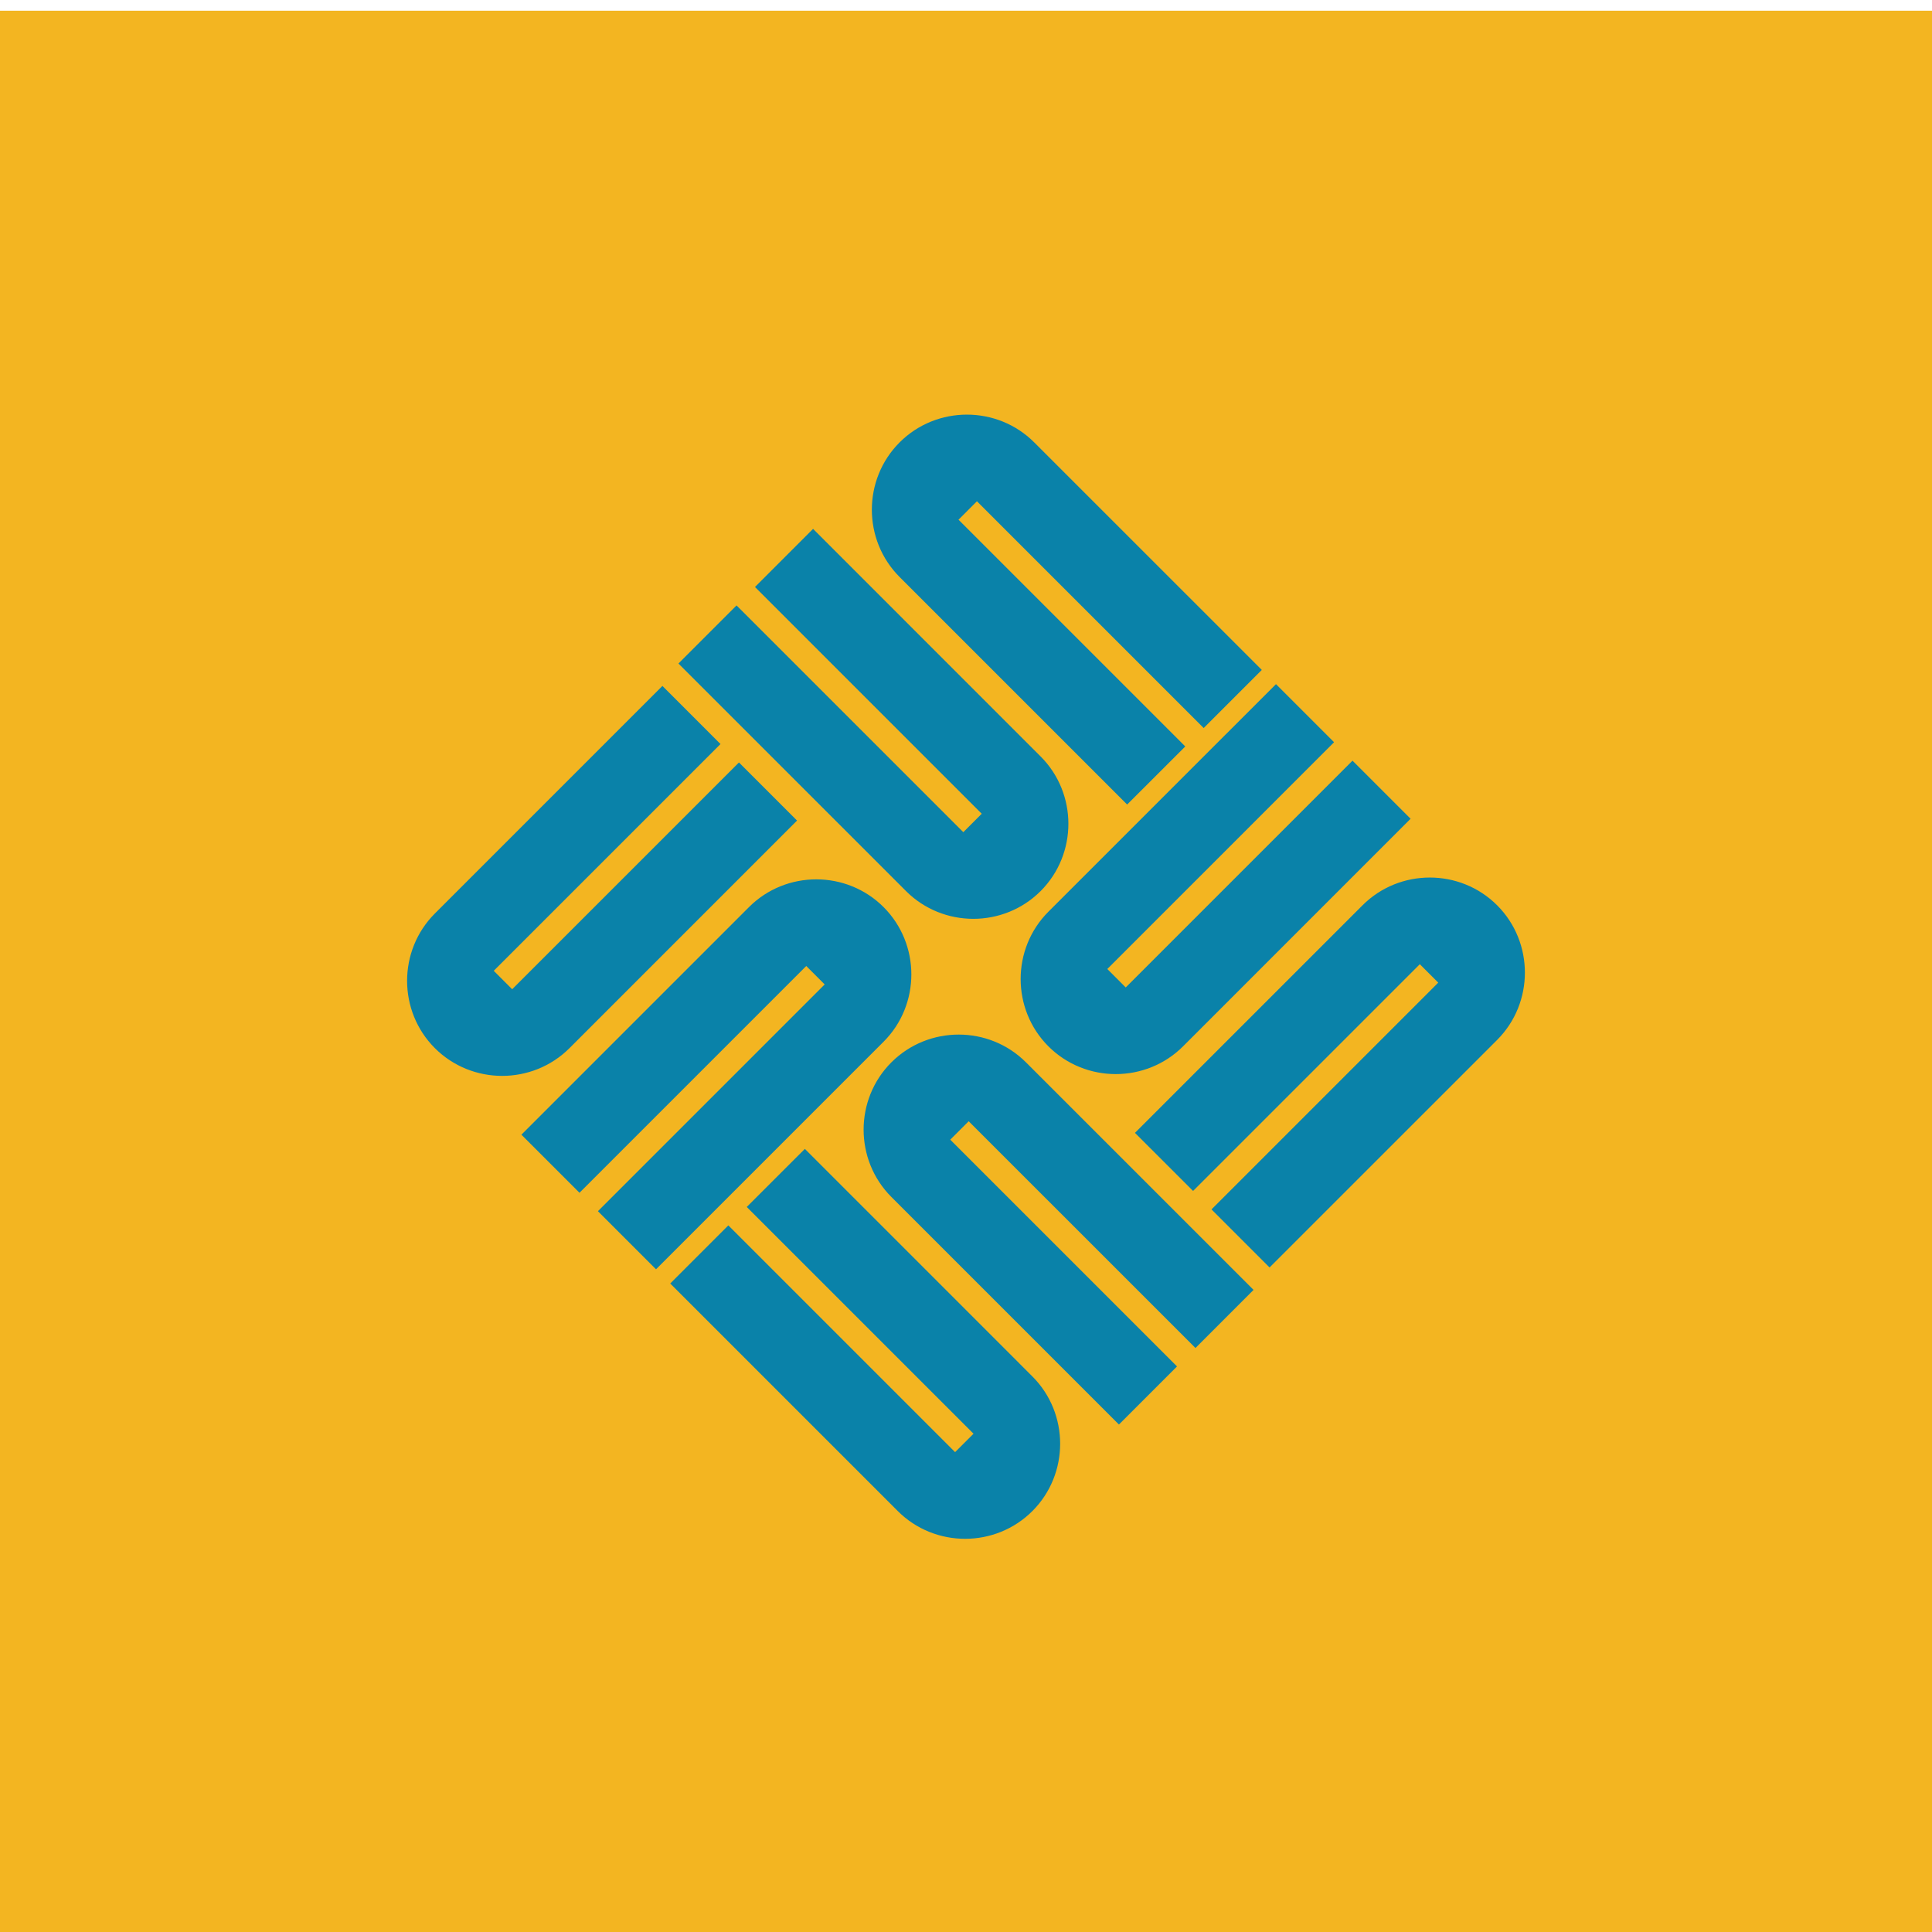 <?xml version="1.0" ?><!DOCTYPE svg  PUBLIC '-//W3C//DTD SVG 1.1 Tiny//EN'  'http://www.w3.org/Graphics/SVG/1.1/DTD/svg11-tiny.dtd'><svg baseProfile="tiny" height="110px" id="Layer_1" version="1.1" viewBox="0 0 110 110" width="110px" xml:space="preserve" xmlns="http://www.w3.org/2000/svg" xmlns:xlink="http://www.w3.org/1999/xlink"><g><polygon fill="#F3B521" fill-rule="evenodd" points="0,110.61 0,110.61 110,110.61 110,110.61 110,0.61 110,0.61 0,0.61 0,0.61     "/><g><path d="M38.628,37.778l3.307-3.308l12.912,12.91l1.049-1.049l-12.91-12.91l3.307-3.309    L59.249,43.07c2.107,2.107,2.107,5.557,0,7.664l0,0c-2.107,2.107-5.557,2.107-7.664,0L38.628,37.778L38.628,37.778z     M64.175,45.807l3.309-3.307l-12.91-12.91l1.049-1.05l12.91,12.911l3.309-3.308L58.884,25.188c-2.107-2.108-5.557-2.108-7.664,0    l0,0c-2.107,2.107-2.107,5.557,0,7.664L64.175,45.807L64.175,45.807z M37.351,72.268l12.957-12.957    c2.107-2.107,2.107-5.557,0-7.664l0,0c-2.107-2.107-5.557-2.107-7.664,0L29.687,64.604l3.307,3.307L45.905,55l1.049,1.049    L34.044,68.96L37.351,72.268L37.351,72.268z M45.38,46.72l-3.307-3.308L29.161,56.323l-1.049-1.05l12.91-12.91l-3.307-3.308    L24.759,52.012c-2.107,2.107-2.107,5.557,0,7.664l0,0c2.107,2.107,5.557,2.107,7.666,0L45.38,46.72L45.38,46.72z M71.372,73.441    l-3.307,3.309L55.153,63.839l-1.049,1.05l12.91,12.91l-3.307,3.308L50.751,68.15c-2.107-2.107-2.107-5.557,0-7.664l0,0    c2.109-2.108,5.557-2.108,7.664,0L71.372,73.441L71.372,73.441z M45.825,65.413L58.78,78.369c2.107,2.107,2.107,5.557,0,7.664l0,0    c-2.107,2.107-5.557,2.107-7.664,0L38.161,73.077l3.307-3.308l12.91,12.91l1.051-1.049l-12.912-12.91L45.825,65.413L45.825,65.413    z M72.284,72.164l12.957-12.955c2.107-2.108,2.107-5.557,0-7.665l0,0c-2.107-2.107-5.557-2.107-7.664,0L64.62,64.5l3.309,3.308    l12.91-12.91l1.049,1.049l-12.91,12.911L72.284,72.164L72.284,72.164z M80.313,46.617l-3.307-3.308L64.095,56.221l-1.049-1.05    l12.91-12.911l-3.307-3.307L59.692,51.909c-2.107,2.107-2.107,5.557,0,7.665l0,0c2.109,2.107,5.557,2.107,7.666,0L80.313,46.617z" fill="#0A82A9" fill-rule="evenodd"/></g></g></svg>